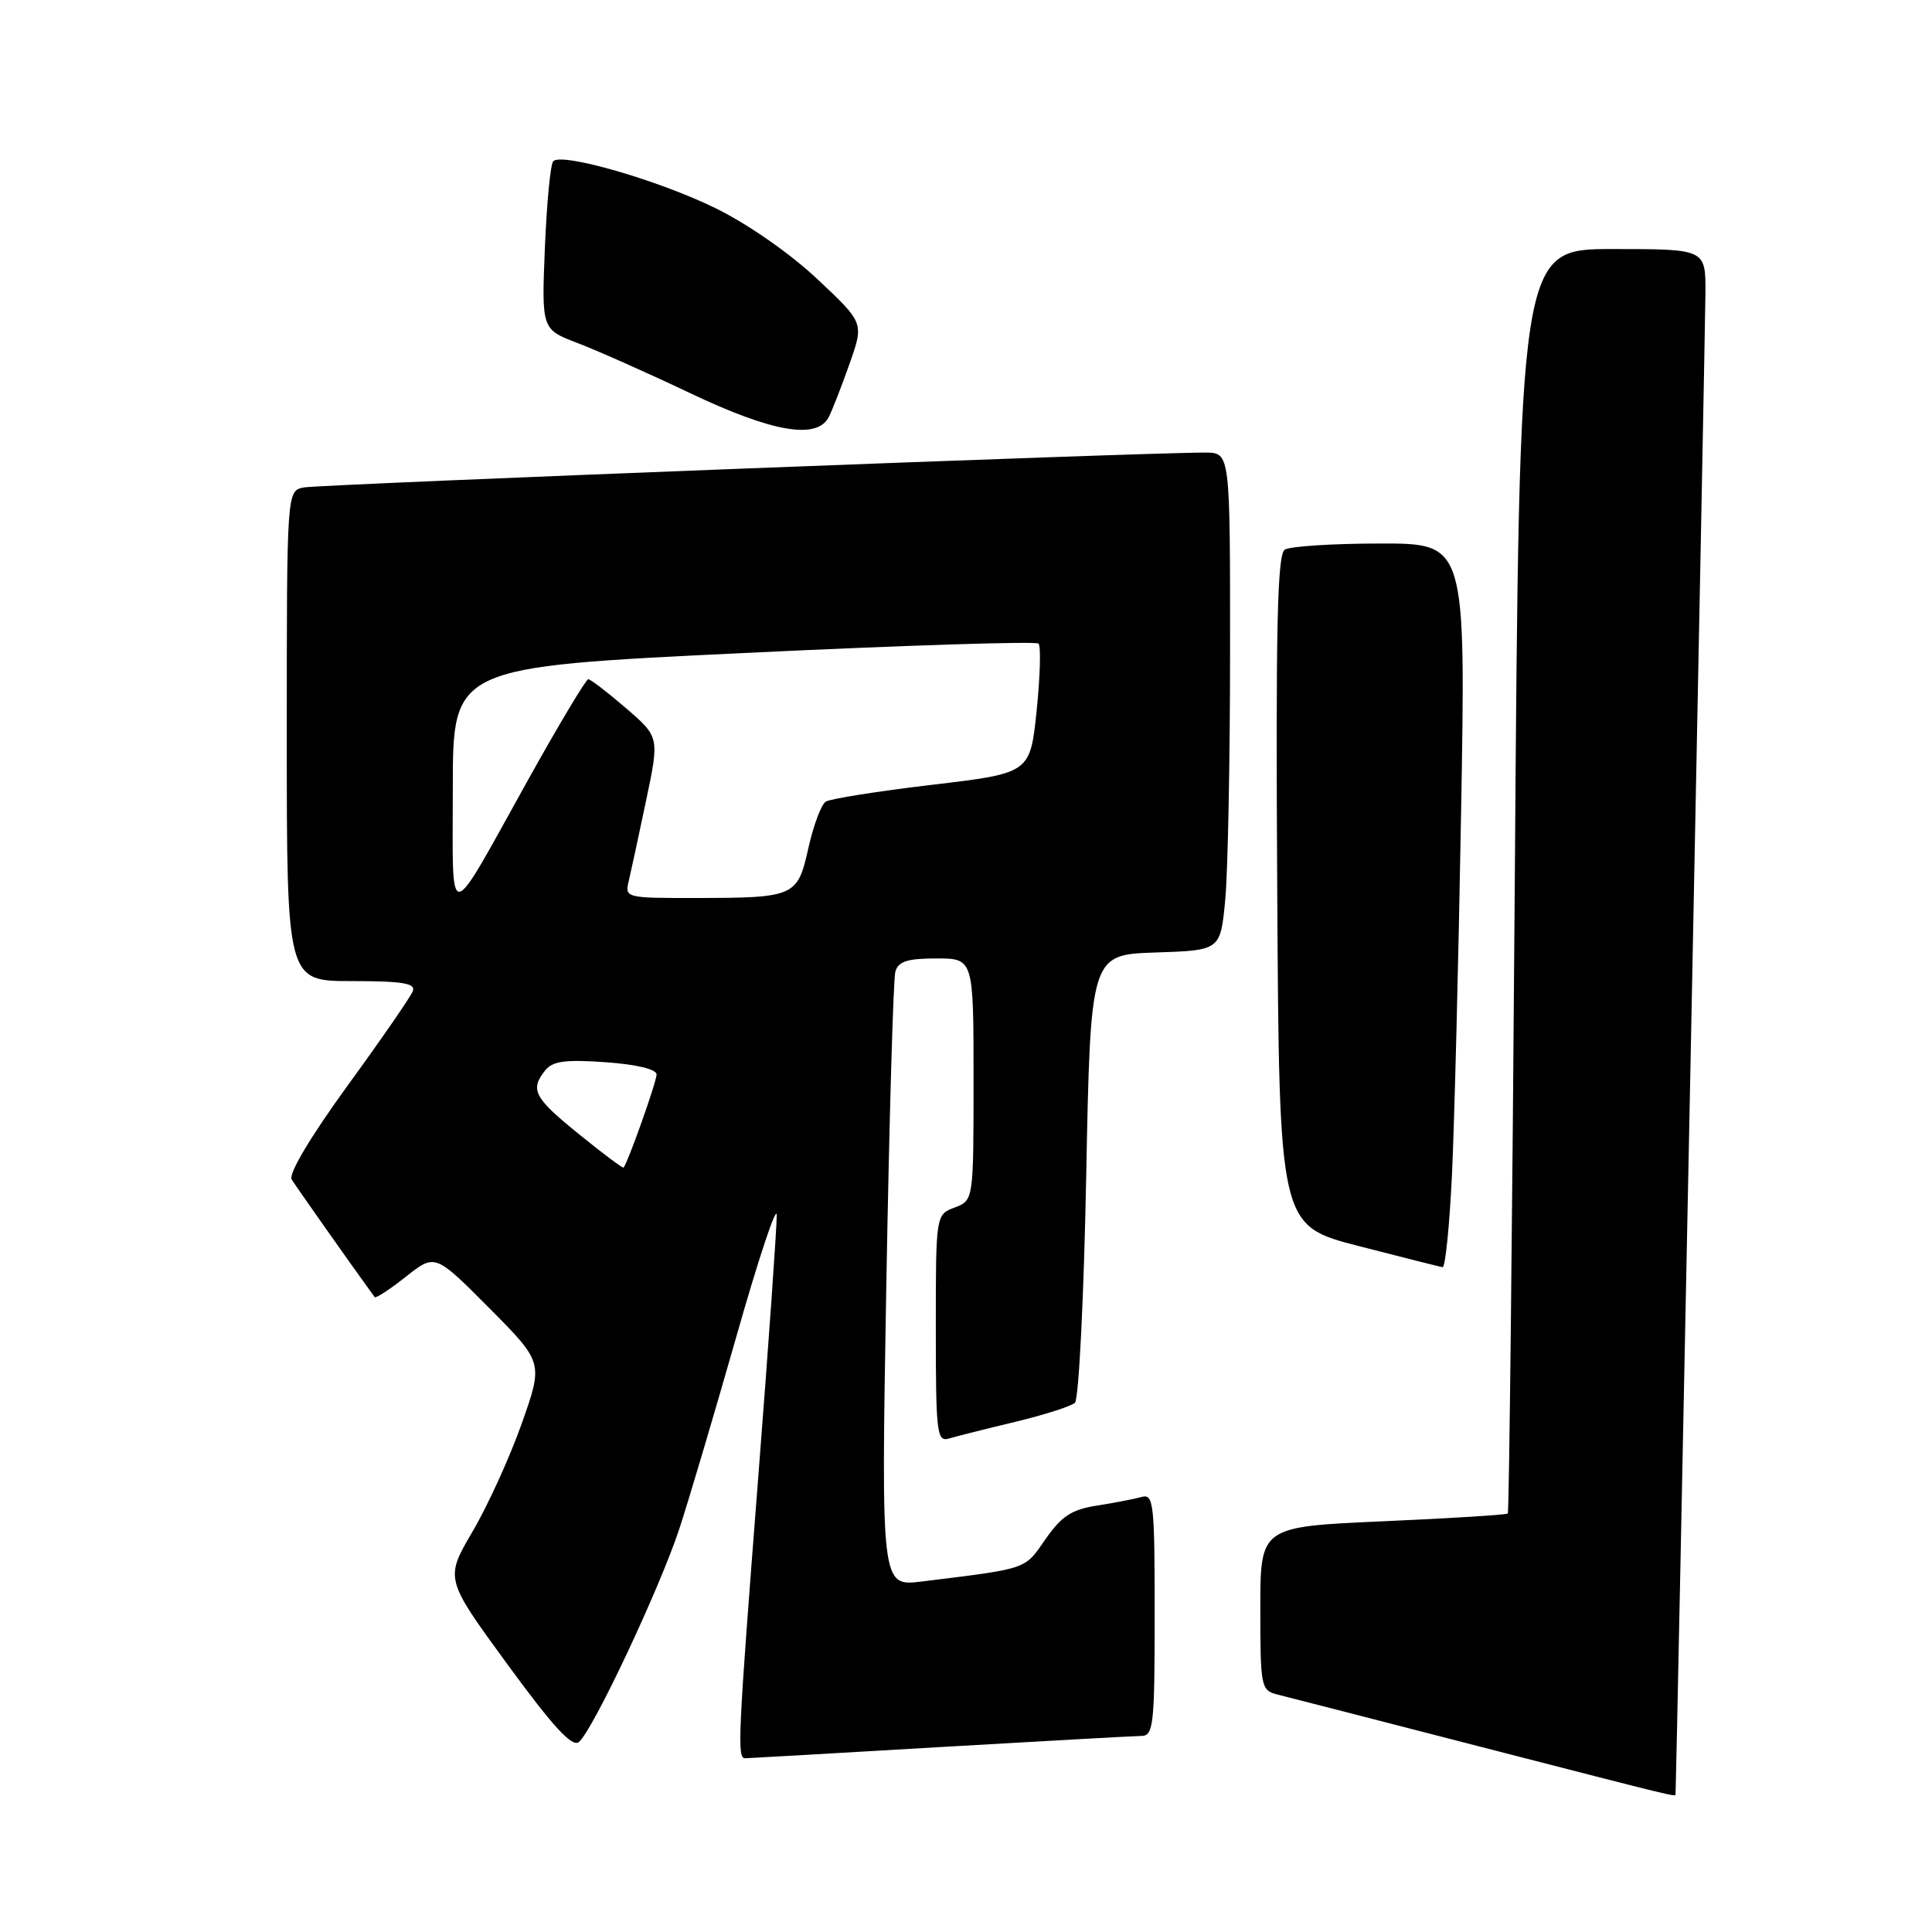 <?xml version="1.0" encoding="UTF-8" standalone="no"?>
<!DOCTYPE svg PUBLIC "-//W3C//DTD SVG 1.1//EN" "http://www.w3.org/Graphics/SVG/1.1/DTD/svg11.dtd" >
<svg xmlns="http://www.w3.org/2000/svg" xmlns:xlink="http://www.w3.org/1999/xlink" version="1.1" viewBox="0 0 256 256">
 <g >
 <path fill="currentColor"
d=" M 222.02 237.75 C 222.12 236.57 225.97 43.13 225.98 38.75 C 226.00 33.00 226.00 33.00 213.66 33.00 C 201.32 33.00 201.32 33.00 200.72 116.61 C 200.38 162.60 199.97 200.37 199.79 200.55 C 199.61 200.72 192.16 201.19 183.23 201.58 C 167.00 202.30 167.00 202.30 167.00 213.13 C 167.00 223.53 167.09 223.98 169.25 224.53 C 170.49 224.84 182.53 227.93 196.00 231.41 C 222.65 238.27 221.99 238.11 222.02 237.75 Z  M 124.50 231.50 C 138.25 230.70 150.29 230.03 151.25 230.02 C 152.84 230.00 153.00 228.56 153.00 213.93 C 153.00 199.11 152.86 197.90 151.25 198.36 C 150.29 198.63 147.63 199.14 145.34 199.50 C 141.99 200.02 140.65 200.90 138.52 203.97 C 135.72 208.01 136.32 207.81 122.12 209.56 C 116.75 210.22 116.75 210.22 117.44 170.36 C 117.83 148.44 118.36 129.71 118.64 128.75 C 119.02 127.39 120.23 127.00 124.07 127.00 C 129.00 127.00 129.00 127.00 129.00 143.02 C 129.00 159.05 129.00 159.05 126.50 160.00 C 124.00 160.95 124.00 160.95 124.00 176.04 C 124.00 189.95 124.14 191.09 125.75 190.61 C 126.71 190.32 130.65 189.33 134.50 188.41 C 138.35 187.48 141.92 186.34 142.43 185.88 C 142.95 185.41 143.62 171.86 143.93 155.77 C 144.50 126.50 144.50 126.50 153.11 126.21 C 161.72 125.93 161.72 125.93 162.35 119.21 C 162.70 115.52 162.99 100.69 162.99 86.25 C 163.00 60.00 163.00 60.00 159.75 59.97 C 152.68 59.91 42.36 64.18 40.25 64.59 C 38.00 65.04 38.00 65.04 38.00 97.52 C 38.00 130.00 38.00 130.00 46.61 130.00 C 53.37 130.00 55.10 130.29 54.70 131.33 C 54.42 132.07 50.53 137.71 46.05 143.86 C 41.13 150.64 38.21 155.54 38.65 156.28 C 39.20 157.19 46.54 167.61 49.64 171.87 C 49.79 172.07 51.65 170.86 53.78 169.17 C 57.65 166.11 57.65 166.11 64.82 173.32 C 71.99 180.54 71.99 180.54 69.14 188.61 C 67.57 193.05 64.64 199.49 62.62 202.93 C 58.95 209.19 58.95 209.19 67.22 220.51 C 73.32 228.85 75.82 231.57 76.71 230.82 C 78.56 229.29 87.45 210.40 90.04 202.50 C 91.30 198.65 94.70 187.18 97.60 177.00 C 100.49 166.82 102.89 159.62 102.92 161.00 C 102.95 162.38 101.86 177.90 100.49 195.50 C 97.76 230.60 97.65 233.01 98.75 232.98 C 99.16 232.97 110.75 232.31 124.50 231.50 Z  M 192.39 155.75 C 192.71 149.01 193.26 127.41 193.60 107.75 C 194.23 72.00 194.23 72.00 182.87 72.02 C 176.61 72.02 170.93 72.39 170.24 72.83 C 169.25 73.46 169.03 83.17 169.24 118.01 C 169.50 162.39 169.50 162.39 180.00 165.10 C 185.78 166.59 190.79 167.85 191.15 167.91 C 191.51 167.96 192.06 162.49 192.39 155.75 Z  M 109.82 55.25 C 110.31 54.29 111.55 51.09 112.59 48.14 C 114.48 42.78 114.48 42.78 108.30 36.98 C 104.71 33.60 99.07 29.67 94.82 27.59 C 87.31 23.90 74.48 20.19 73.31 21.36 C 72.94 21.72 72.45 26.88 72.20 32.83 C 71.76 43.64 71.76 43.64 76.57 45.47 C 79.21 46.48 85.91 49.46 91.44 52.09 C 102.35 57.28 108.27 58.30 109.82 55.25 Z  M 76.71 150.28 C 70.74 145.45 70.19 144.39 72.25 141.82 C 73.24 140.60 74.92 140.37 80.25 140.75 C 84.33 141.04 87.00 141.68 87.00 142.37 C 87.00 143.35 83.17 154.15 82.62 154.71 C 82.51 154.82 79.85 152.83 76.71 150.28 Z  M 60.00 104.41 C 60.00 88.38 60.00 88.38 98.51 86.53 C 119.68 85.51 137.28 84.95 137.61 85.28 C 137.94 85.61 137.83 89.61 137.36 94.17 C 136.50 102.45 136.50 102.45 123.50 103.99 C 116.35 104.84 110.01 105.84 109.42 106.22 C 108.82 106.60 107.79 109.36 107.12 112.35 C 105.67 118.83 105.36 118.97 92.13 118.99 C 82.92 119.00 82.78 118.96 83.31 116.75 C 83.60 115.51 84.64 110.71 85.61 106.08 C 87.38 97.66 87.38 97.66 82.94 93.83 C 80.50 91.73 78.25 90.00 77.95 90.00 C 77.65 90.00 74.08 95.96 70.02 103.25 C 59.04 122.99 60.00 122.88 60.00 104.41 Z "/>
</g>
</svg>